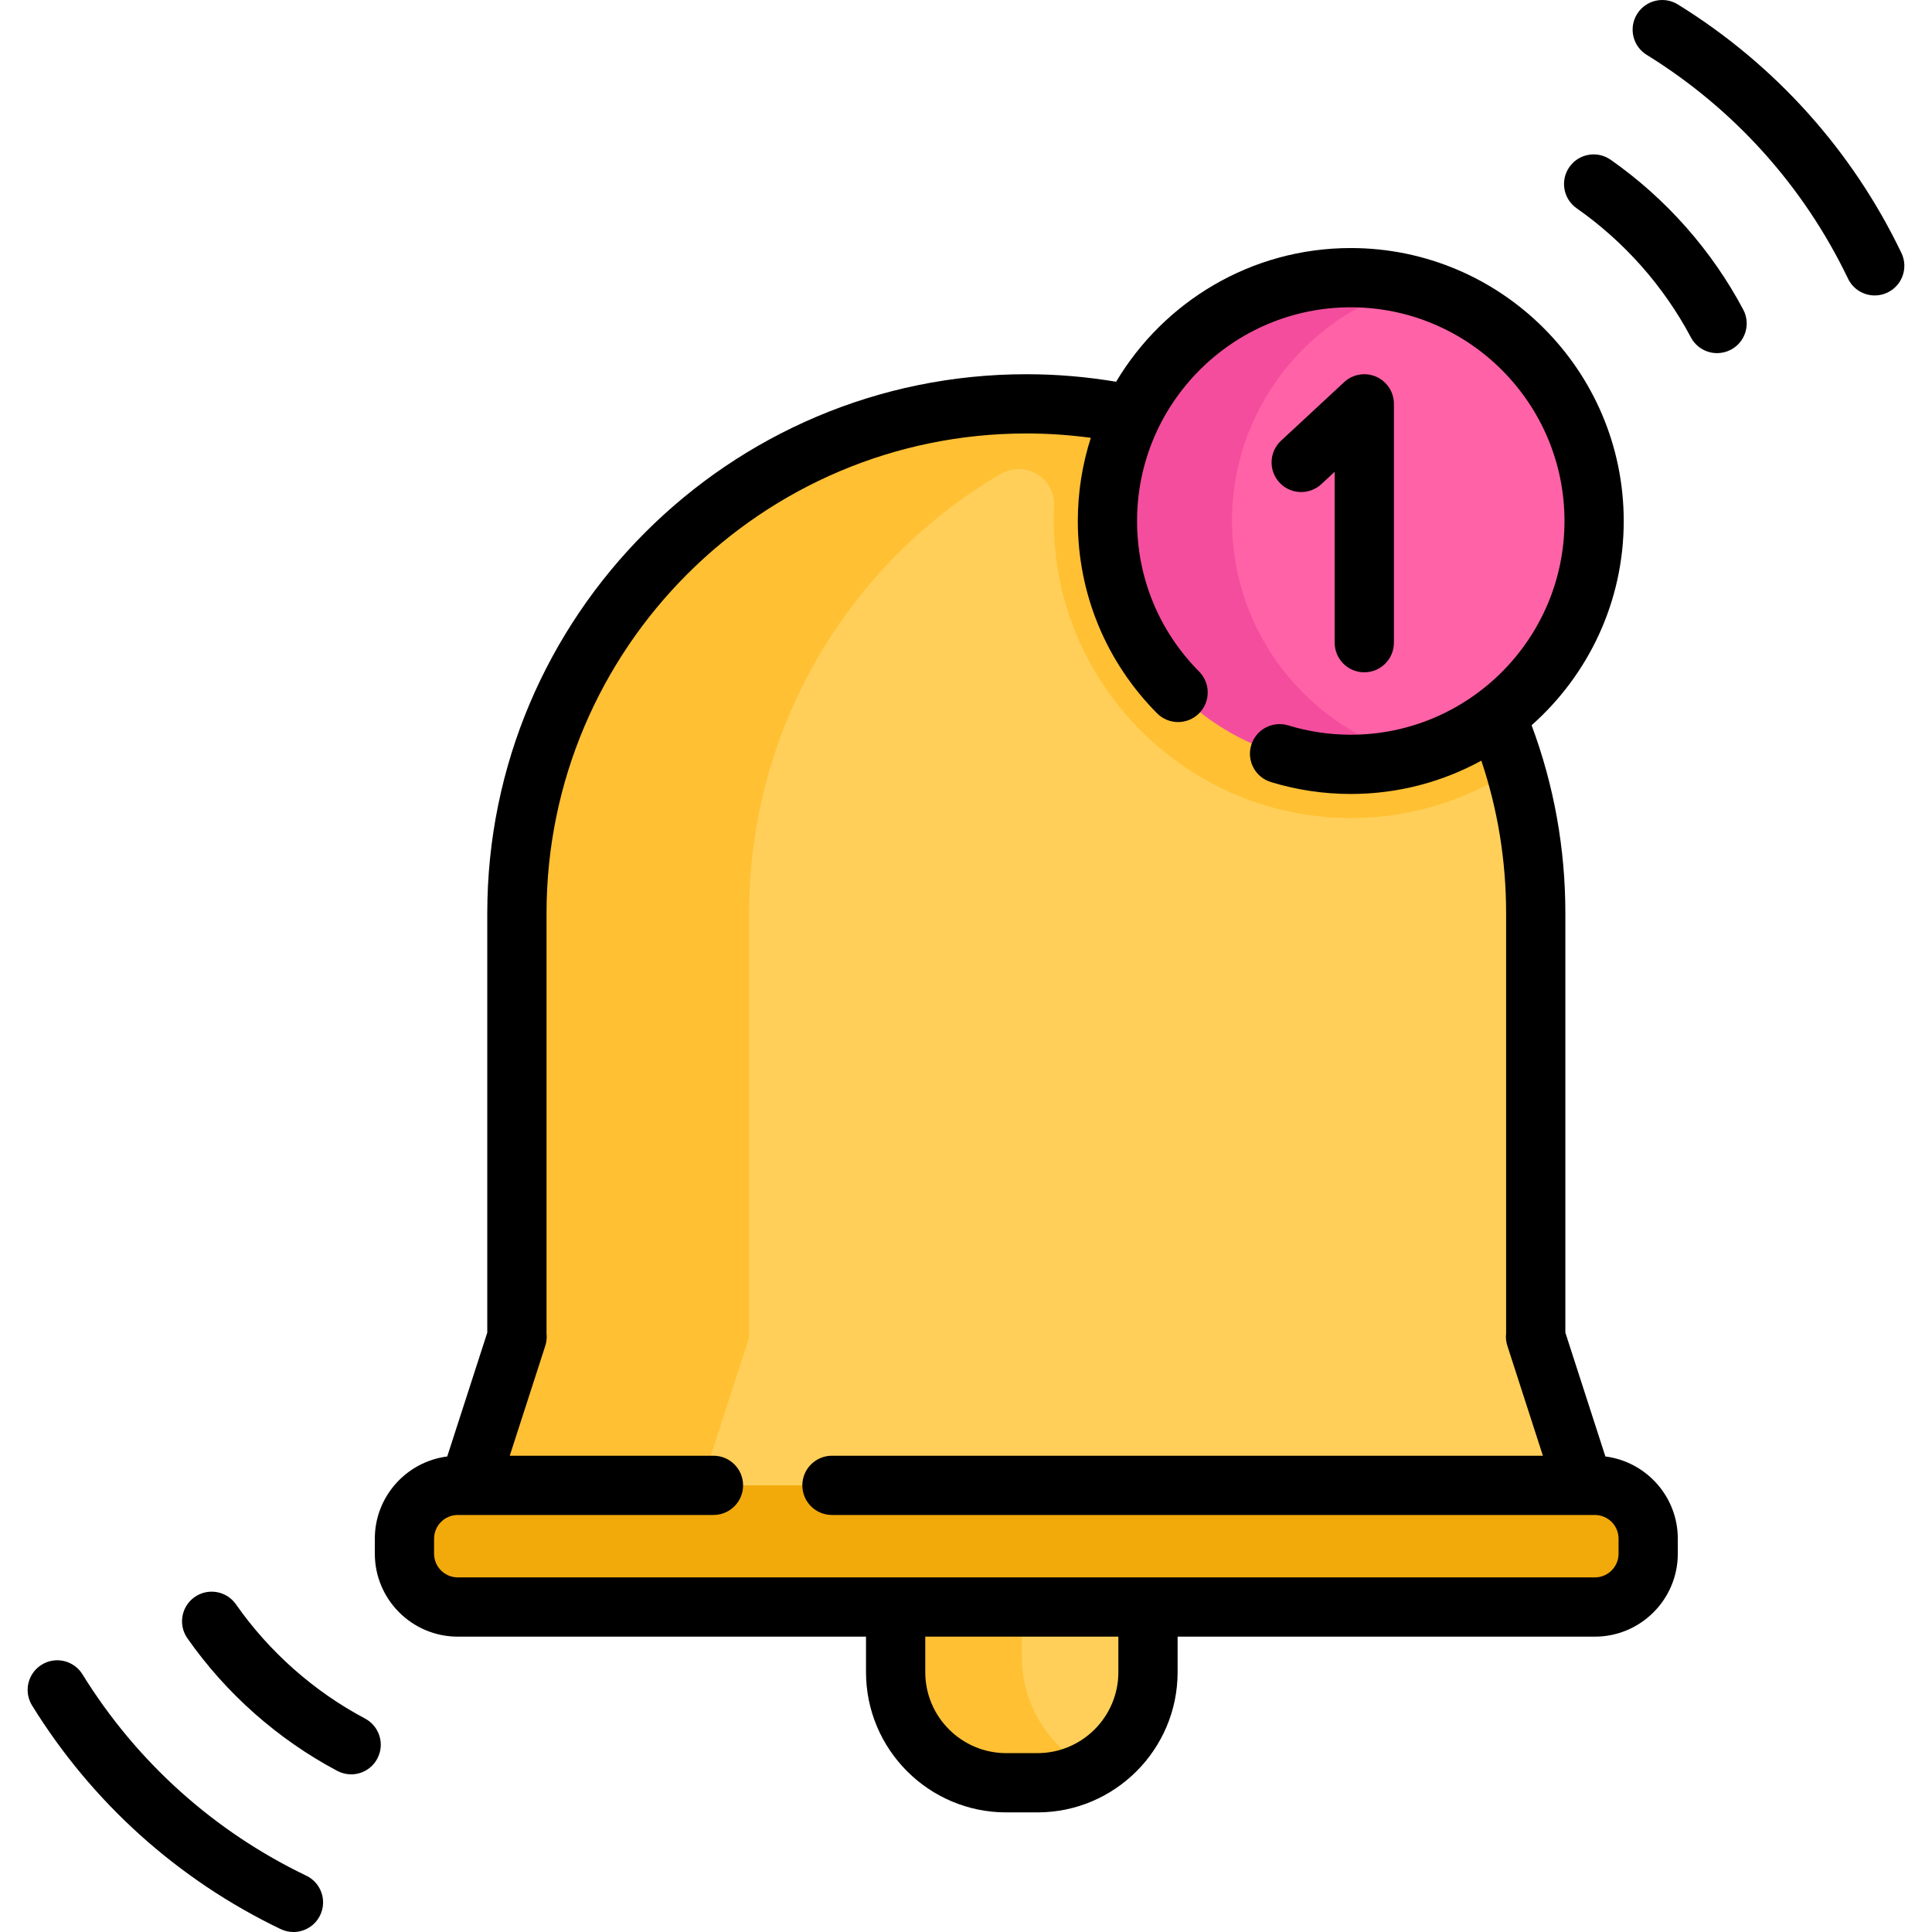 <?xml version="1.0" encoding="iso-8859-1"?>
<!-- Generator: Adobe Illustrator 19.0.0, SVG Export Plug-In . SVG Version: 6.00 Build 0)  -->
<svg version="1.1" id="Capa_1" xmlns="http://www.w3.org/2000/svg" xmlns:xlink="http://www.w3.org/1999/xlink" x="0px" y="0px"
	 viewBox="0 0 511.998 511.998" style="enable-background:new 0 0 511.998 511.998;" xml:space="preserve">
<path style="fill:#FFCF59;" d="M304.228,418.545v20.464c0,9.243-3.737,17.596-9.787,23.646s-14.414,9.798-23.646,9.798
	c-18.475,0-33.444-14.968-33.444-33.444v-20.464L304.228,418.545L304.228,418.545z"/>
<path style="fill:#FFC033;" d="M270.79,439.009v-20.464h-33.438v20.464c0,18.475,14.969,33.444,33.444,33.444
	c6.089,0,11.796-1.638,16.714-4.484C277.516,462.186,270.79,451.388,270.79,439.009z"/>
<path style="fill:#FFCF59;" d="M406.925,354.222h0.063V242.021c0-18.517-3.737-36.165-10.488-52.243
	c-26.265-66.255-96.573-79.846-96.573-79.846c-9.023-1.905-18.36-2.91-27.938-2.91c-37.275,0-71.032,15.105-95.463,39.536
	c-24.421,24.431-39.536,58.178-39.536,95.463v112.201h0.052l-12.739,39.41v16.12h295.361v-16.12L406.925,354.222z"/>
<path style="fill:#FFC033;" d="M396.499,189.778c-23.174-58.456-80.621-75.913-93.826-79.214l0,0
	c-0.004-0.001-0.007-0.002-0.012-0.003c-1.754-0.439-2.735-0.629-2.735-0.629c-1.179-0.249-2.364-0.48-3.553-0.698
	c-0.141-0.026-0.285-0.048-0.427-0.073c-1.073-0.193-2.149-0.375-3.229-0.542c-0.044-0.006-0.089-0.013-0.134-0.02
	c-6.718-1.034-13.591-1.576-20.595-1.576c-37.275,0-71.032,15.105-95.463,39.536c-24.421,24.431-39.536,58.178-39.536,95.463
	v112.201h0.052l-12.739,39.41v16.12h61.525v-16.12l12.739-39.41h-0.052V242.021c0-37.285,15.115-71.032,39.536-95.463
	c8.068-8.068,17.158-15.111,27.055-20.931c6.474-3.807,14.622,1.059,14.251,8.561c-0.132,2.667-0.129,5.371,0.018,8.104
	c2.163,40.486,35.247,73.009,75.766,74.432c17.15,0.603,33.117-4.301,46.303-13.063
	C400.039,198.922,398.393,194.286,396.499,189.778z"/>
<path style="fill:#F2AA0A;" d="M436.789,407.763v3.978c0,7.809-6.333,14.131-14.131,14.131H304.228h-66.877H121.32
	c-7.809,0-14.131-6.322-14.131-14.131v-3.978c0-7.809,6.322-14.131,14.131-14.131h2.983h295.361h2.994
	C430.456,393.632,436.789,399.954,436.789,407.763z"/>
<path style="fill:#FF62A7;" d="M357.968,73.589c35.61,0,64.49,28.869,64.49,64.48c0,21.176-10.206,39.965-25.959,51.709
	c-10.75,8.029-24.086,12.781-38.531,12.781c-35.621,0-64.49-28.869-64.49-64.49c0-10.091,2.313-19.637,6.448-28.137h0.01
	C310.373,88.421,332.438,73.589,357.968,73.589z"/>
<path style="fill:#F44D9D;" d="M326.493,138.068c0-10.091,2.313-19.637,6.448-28.137h0.01c8.102-16.701,23.216-29.371,41.516-34.205
	c-5.267-1.39-10.795-2.14-16.5-2.14c-25.53,0-47.596,14.832-58.032,36.343h-0.01c-4.135,8.5-6.448,18.046-6.448,28.137
	c0,35.621,28.869,64.49,64.49,64.49c5.705,0,11.232-0.752,16.499-2.143C346.852,193.121,326.493,167.979,326.493,138.068z"/>
<path d="M425.445,385.979l-10.61-32.824V242.023c0-17.18-3.014-33.913-8.947-49.828c14.961-13.262,24.415-32.604,24.415-54.122
	c0-39.887-32.45-72.338-72.338-72.338c-26.413,0-49.554,14.237-62.182,35.432c-7.845-1.317-15.825-1.994-23.801-1.994
	c-78.768,0-142.851,64.083-142.851,142.851v111.132l-10.61,32.824c-10.805,1.379-19.19,10.611-19.19,21.784v3.981
	c0,12.12,9.86,21.982,21.982,21.982H229.5v9.414c0,20.49,16.669,37.16,37.16,37.16h8.258c20.49,0,37.16-16.669,37.16-37.16v-9.414
	h110.574c12.121,0,21.982-9.861,21.982-21.982v-3.981C444.635,396.59,436.25,387.358,425.445,385.979z M296.378,443.14
	c0,11.832-9.626,21.458-21.458,21.458h-8.258c-11.832,0-21.458-9.626-21.458-21.458v-9.414h51.174V443.14z M428.934,411.744
	c0,3.464-2.817,6.28-6.28,6.28l0,0H121.316l0,0c-3.464,0-6.28-2.817-6.28-6.28v-3.981c0-3.464,2.817-6.28,6.28-6.28l0,0h67.76
	c4.336,0,7.851-3.514,7.851-7.851c0-4.337-3.515-7.851-7.851-7.851h-53.987l9.421-29.144c0.342-1.059,0.446-2.162,0.327-3.239
	V242.023c0-70.11,57.039-127.15,127.15-127.15c5.717,0,11.437,0.389,17.092,1.15c-2.232,6.956-3.448,14.361-3.448,22.048
	c0,19.217,7.459,37.316,21.004,50.961c3.054,3.075,8.025,3.095,11.102,0.04c3.077-3.054,3.095-8.024,0.041-11.102
	c-10.606-10.683-16.445-24.853-16.445-39.898c0-31.23,25.407-56.636,56.636-56.636s56.636,25.407,56.636,56.636
	s-25.407,56.636-56.636,56.636c-5.636,0-11.212-0.831-16.574-2.47c-4.147-1.263-8.535,1.068-9.803,5.213
	c-1.268,4.146,1.067,8.535,5.213,9.803c6.851,2.094,13.972,3.156,21.164,3.156c12.525,0,24.316-3.204,34.6-8.829
	c4.36,12.983,6.566,26.546,6.566,40.442v111.276c-0.131,1.11-0.027,2.247,0.327,3.339l9.421,29.144H220.478
	c-4.336,0-7.851,3.514-7.851,7.851c0,4.337,3.515,7.851,7.851,7.851h202.175l0,0c3.464,0,6.28,2.817,6.28,6.28V411.744z"/>
<path d="M426.831,42.333c-3.553-2.483-8.448-1.621-10.933,1.932c-2.486,3.553-1.62,8.447,1.931,10.933
	c12.608,8.822,23.077,20.652,30.276,34.215c1.41,2.657,4.129,4.171,6.941,4.171c1.241,0,2.502-0.295,3.674-0.918
	c3.829-2.033,5.286-6.785,3.253-10.616C453.616,66.306,441.463,52.572,426.831,42.333z"/>
<path d="M503.898,67.049c-13.051-27.205-33.542-49.984-59.258-65.875c-3.689-2.281-8.526-1.136-10.806,2.552
	c-2.279,3.688-1.137,8.527,2.552,10.805c23.156,14.309,41.606,34.818,53.356,59.31c1.35,2.814,4.158,4.457,7.084,4.457
	c1.138,0,2.294-0.249,3.39-0.775C504.125,75.648,505.773,70.957,503.898,67.049z"/>
<path d="M96.739,455.432c-13.562-7.197-25.393-17.666-34.215-30.275c-2.486-3.553-7.381-4.416-10.933-1.932
	c-3.553,2.486-4.417,7.381-1.931,10.933c10.239,14.634,23.973,26.786,39.718,35.142c1.173,0.623,2.433,0.918,3.674,0.918
	c2.812,0,5.531-1.515,6.941-4.172C102.025,462.217,100.568,457.465,96.739,455.432z"/>
<path d="M81.166,497.07c-24.492-11.751-45.001-30.201-59.31-53.357c-2.279-3.688-7.116-4.832-10.806-2.552
	c-3.689,2.279-4.831,7.117-2.552,10.805c15.891,25.715,38.67,46.208,65.875,59.259c1.095,0.525,2.252,0.775,3.39,0.775
	c2.926,0,5.734-1.642,7.084-4.457C86.725,503.635,85.076,498.944,81.166,497.07z"/>
<path d="M350.173,128.3l3.526-3.274v45.29c0,4.337,3.515,7.851,7.851,7.851s7.851-3.514,7.851-7.851v-63.293
	c0-3.122-1.851-5.949-4.712-7.196c-2.861-1.245-6.191-0.68-8.481,1.443l-16.719,15.524c-3.177,2.95-3.361,7.918-0.411,11.096
	C342.029,131.065,346.994,131.252,350.173,128.3z"/>
<g>
</g>
<g>
</g>
<g>
</g>
<g>
</g>
<g>
</g>
<g>
</g>
<g>
</g>
<g>
</g>
<g>
</g>
<g>
</g>
<g>
</g>
<g>
</g>
<g>
</g>
<g>
</g>
<g>
</g>
</svg>
